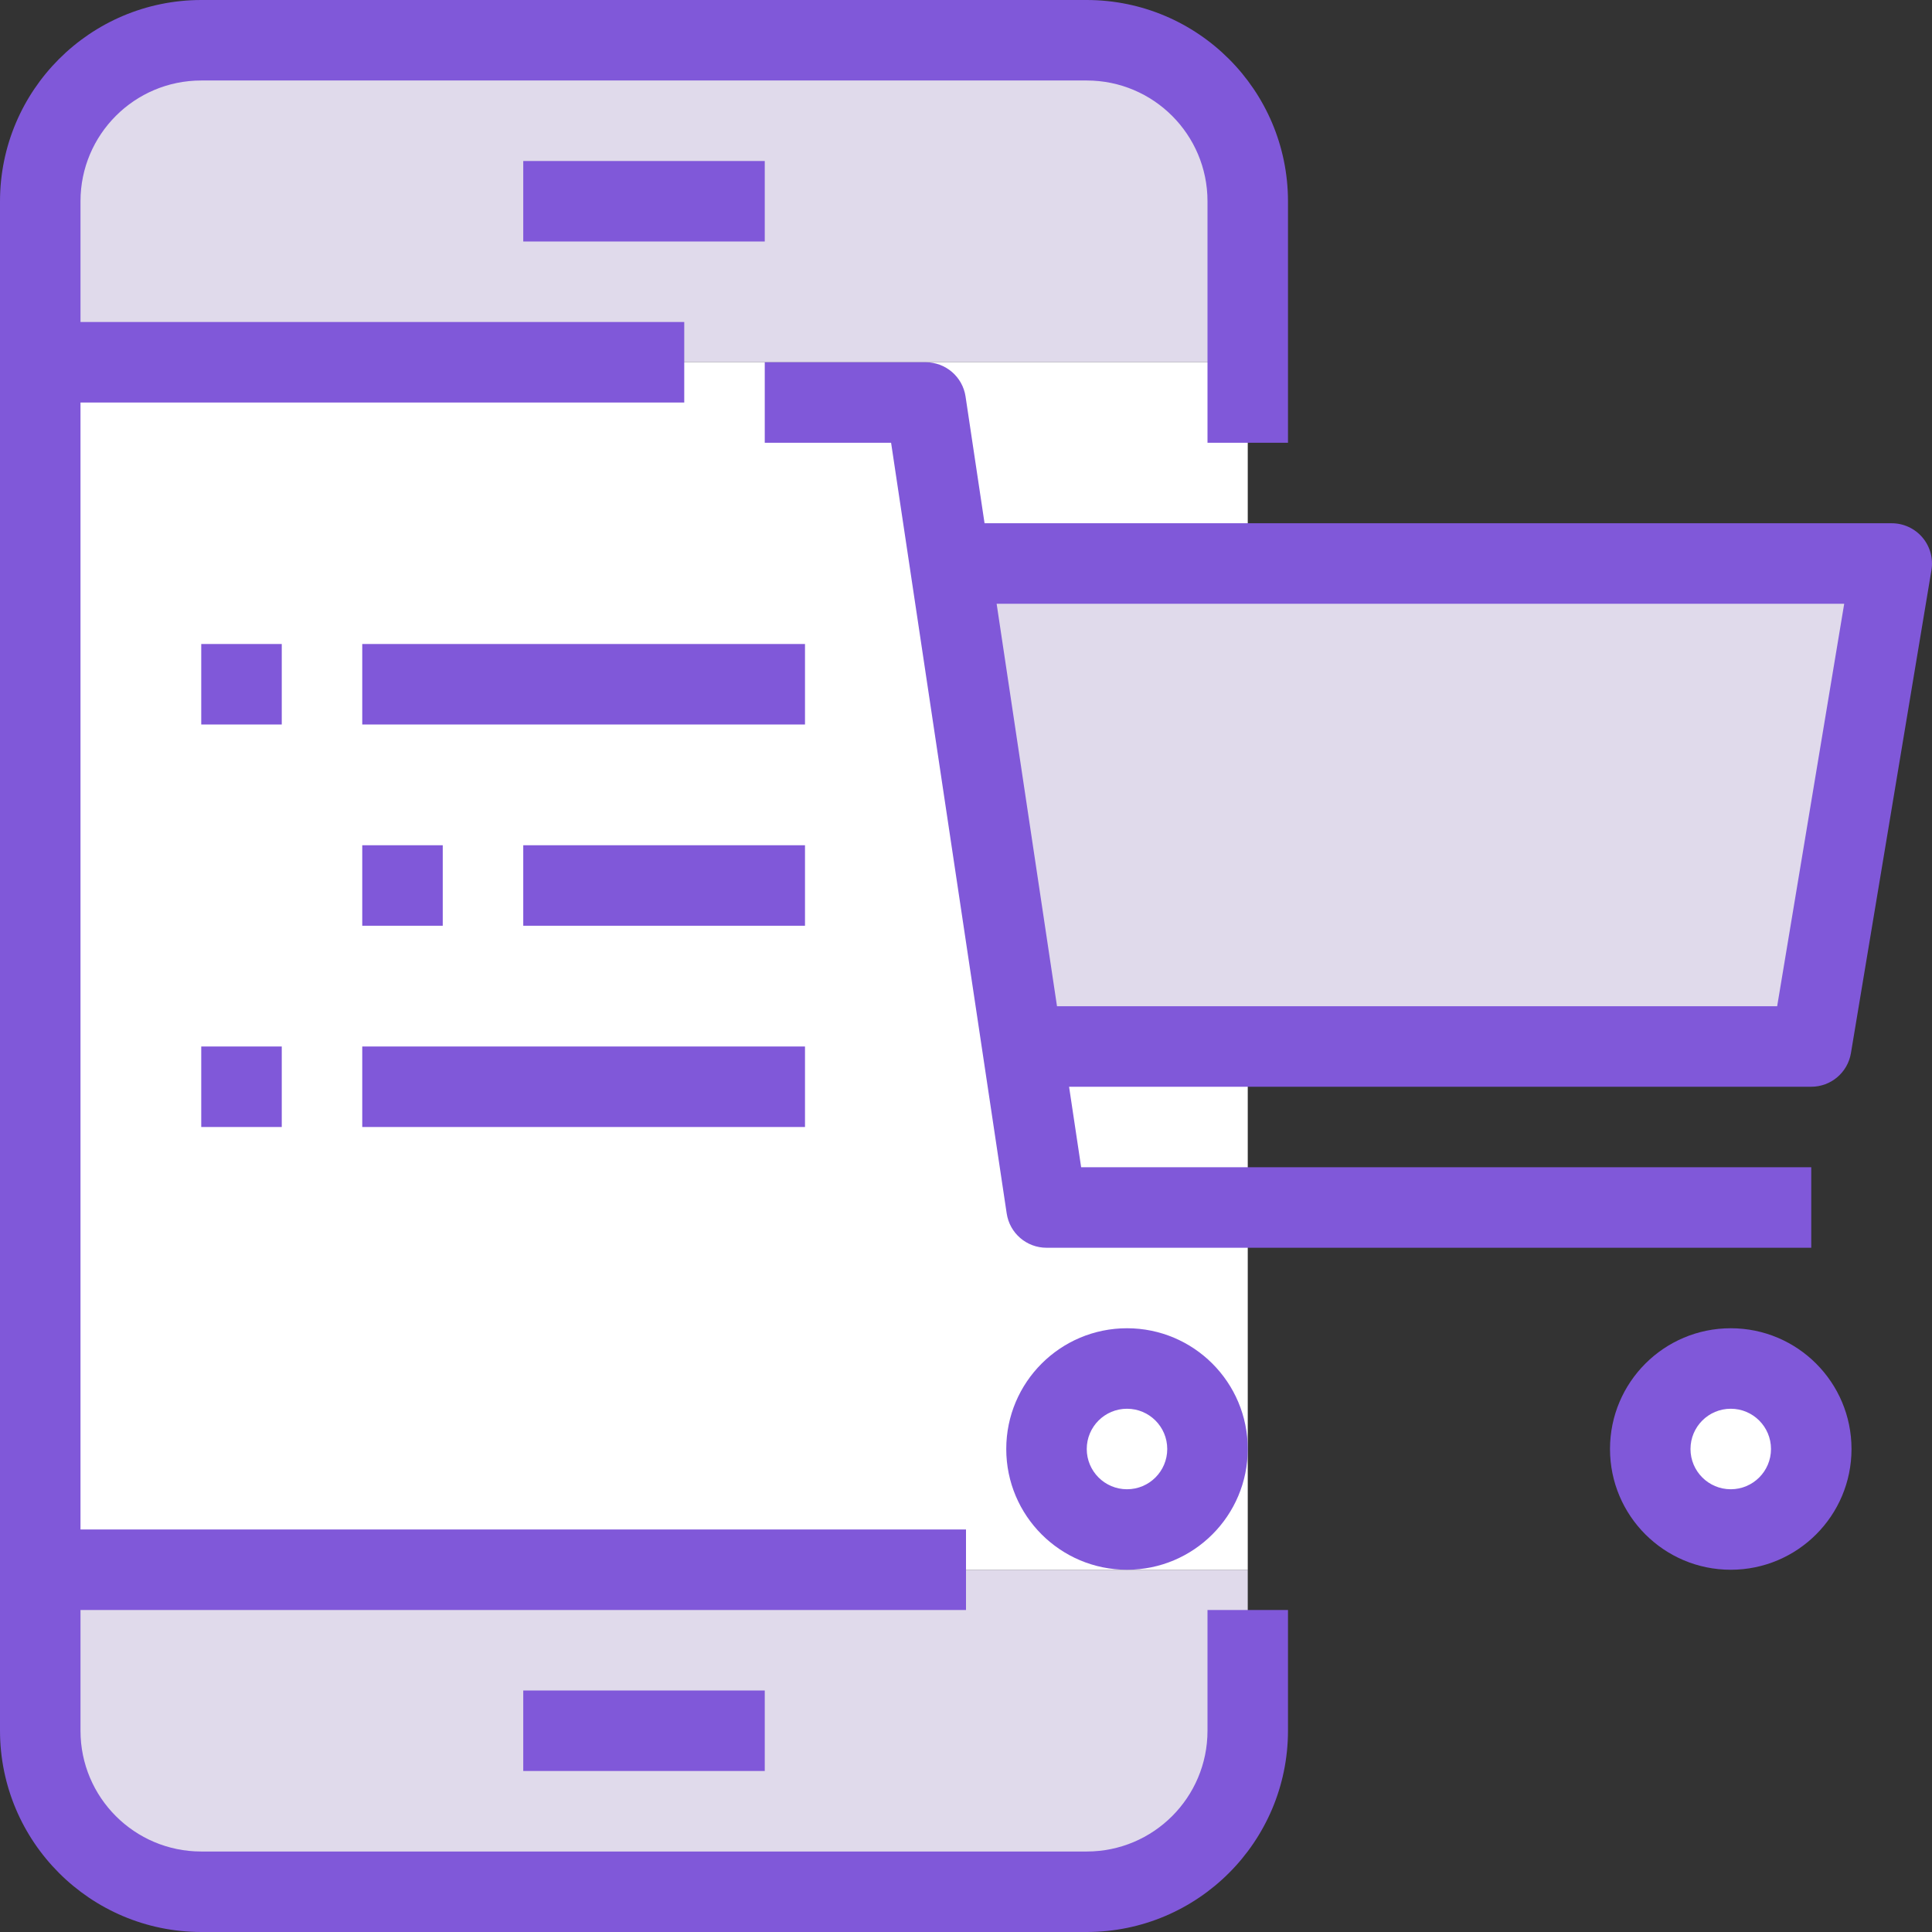 <?xml version="1.0" encoding="UTF-8" standalone="no"?>
<!DOCTYPE svg PUBLIC "-//W3C//DTD SVG 1.1//EN" "http://www.w3.org/Graphics/SVG/1.1/DTD/svg11.dtd">
<svg width="100%" height="100%" viewBox="0 0 512 512" version="1.1" xmlns="http://www.w3.org/2000/svg" xmlns:xlink="http://www.w3.org/1999/xlink" xml:space="preserve" xmlns:serif="http://www.serif.com/" style="fill-rule:evenodd;clip-rule:evenodd;stroke-linejoin:round;stroke-miterlimit:2;">
    <rect x="0" y="0" width="512" height="512" fill="#333333" stroke="none"/>
    <path d="M330.668,416l0,42.668c0,23.562 -19.106,42.664 -42.668,42.664l-234.668,0c-23.562,0 -42.664,-19.102 -42.664,-42.664l0,-42.668l320,0Z" style="fill:#e0daeb;fill-rule:nonzero;"/>
    <path d="M330.668,53.332l0,42.668l-320,0l0,-42.668c0,-23.562 19.102,-42.664 42.664,-42.664l234.668,0c23.563,0 42.668,19.102 42.668,42.664Z" style="fill:#e0daeb;fill-rule:nonzero;"/>
    <rect x="10.668" y="96" width="320" height="320" style="fill:#fff;fill-rule:nonzero;"/>
    <path d="M480,384c0,11.781 -9.551,21.332 -21.332,21.332c-11.785,0 -21.336,-9.551 -21.336,-21.332c0,-11.781 9.551,-21.332 21.336,-21.332c11.781,0 21.332,9.551 21.332,21.332Z" style="fill:#fff;fill-rule:nonzero;"/>
    <path d="M320,384c0,11.781 -9.551,21.332 -21.332,21.332c-11.785,0 -21.336,-9.551 -21.336,-21.332c0,-11.781 9.551,-21.332 21.336,-21.332c11.781,0 21.332,9.551 21.332,21.332Z" style="fill:#fff;fill-rule:nonzero;"/>
    <path d="M501.332,149.332l-21.332,128l-209.066,0l-19.2,-128l249.598,0Z" style="fill:#e0daeb;fill-rule:nonzero;"/>
    <g>
        <path d="M255.883,105.09c-0.781,-5.227 -5.27,-9.09 -10.551,-9.09l-42.664,0l0,21.332l33.48,0l30.637,204.246c0.781,5.223 5.266,9.09 10.547,9.09l202.668,0l0,-21.336l-193.484,0l-3.2,-21.332l196.684,0c5.211,0 9.656,-3.766 10.516,-8.906l21.336,-128c0.515,-3.094 -0.352,-6.258 -2.379,-8.653c-2.028,-2.394 -5.004,-3.773 -8.141,-3.773l-240.414,0l-5.035,-33.578Zm232.851,54.91l-17.769,106.668l-190.848,0l-16,-106.668l224.617,0Z" style="fill:#8058d9;fill-rule:nonzero;"/>
        <path d="M266.668,384c0,17.672 14.324,32 32,32c17.672,0 32,-14.328 32,-32c0,-17.672 -14.328,-32 -32,-32c-17.676,0 -32,14.328 -32,32Zm42.664,0c0,5.891 -4.773,10.668 -10.664,10.668c-5.891,0 -10.668,-4.777 -10.668,-10.668c0,-5.891 4.777,-10.668 10.668,-10.668c5.891,0 10.664,4.777 10.664,10.668Z" style="fill:#8058d9;fill-rule:nonzero;"/>
        <path d="M458.668,352c-17.676,0 -32,14.328 -32,32c0,17.672 14.324,32 32,32c17.672,0 32,-14.328 32,-32c0,-17.672 -14.328,-32 -32,-32Zm0,42.668c-5.891,0 -10.668,-4.777 -10.668,-10.668c0,-5.891 4.777,-10.668 10.668,-10.668c5.891,0 10.664,4.777 10.664,10.668c0,5.891 -4.773,10.668 -10.664,10.668Z" style="fill:#8058d9;fill-rule:nonzero;"/>
        <path d="M320,458.668c0,17.672 -14.328,32 -32,32l-234.668,0c-17.672,0 -32,-14.328 -32,-32l0,-32l234.668,0l0,-21.336l-234.668,0l0,-298.664l160,0l0,-21.336l-160,0l0,-32c0,-17.672 14.328,-32 32,-32l234.668,0c17.672,0 32,14.328 32,32l0,64l21.332,0l0,-64c-0.035,-29.437 -23.891,-53.297 -53.332,-53.332l-234.668,0c-29.437,0.035 -53.297,23.895 -53.332,53.332l0,405.336c0.035,29.437 23.895,53.297 53.332,53.332l234.668,0c29.441,-0.035 53.297,-23.895 53.332,-53.332l0,-32l-21.332,0l0,32Z" style="fill:#8058d9;fill-rule:nonzero;"/>
        <rect x="138.668" y="42.668" width="64" height="21.332" style="fill:#8058d9;"/>
        <rect x="138.668" y="448" width="64" height="21.332" style="fill:#8058d9;"/>
        <rect x="96" y="170.668" width="117.332" height="21.332" style="fill:#8058d9;"/>
        <rect x="53.332" y="170.668" width="21.336" height="21.332" style="fill:#8058d9;"/>
        <rect x="138.668" y="224" width="74.664" height="21.332" style="fill:#8058d9;"/>
        <rect x="96" y="224" width="21.332" height="21.332" style="fill:#8058d9;"/>
        <rect x="96" y="277.332" width="117.332" height="21.336" style="fill:#8058d9;"/>
        <rect x="53.332" y="277.332" width="21.336" height="21.336" style="fill:#8058d9;"/>
    </g>
</svg>
